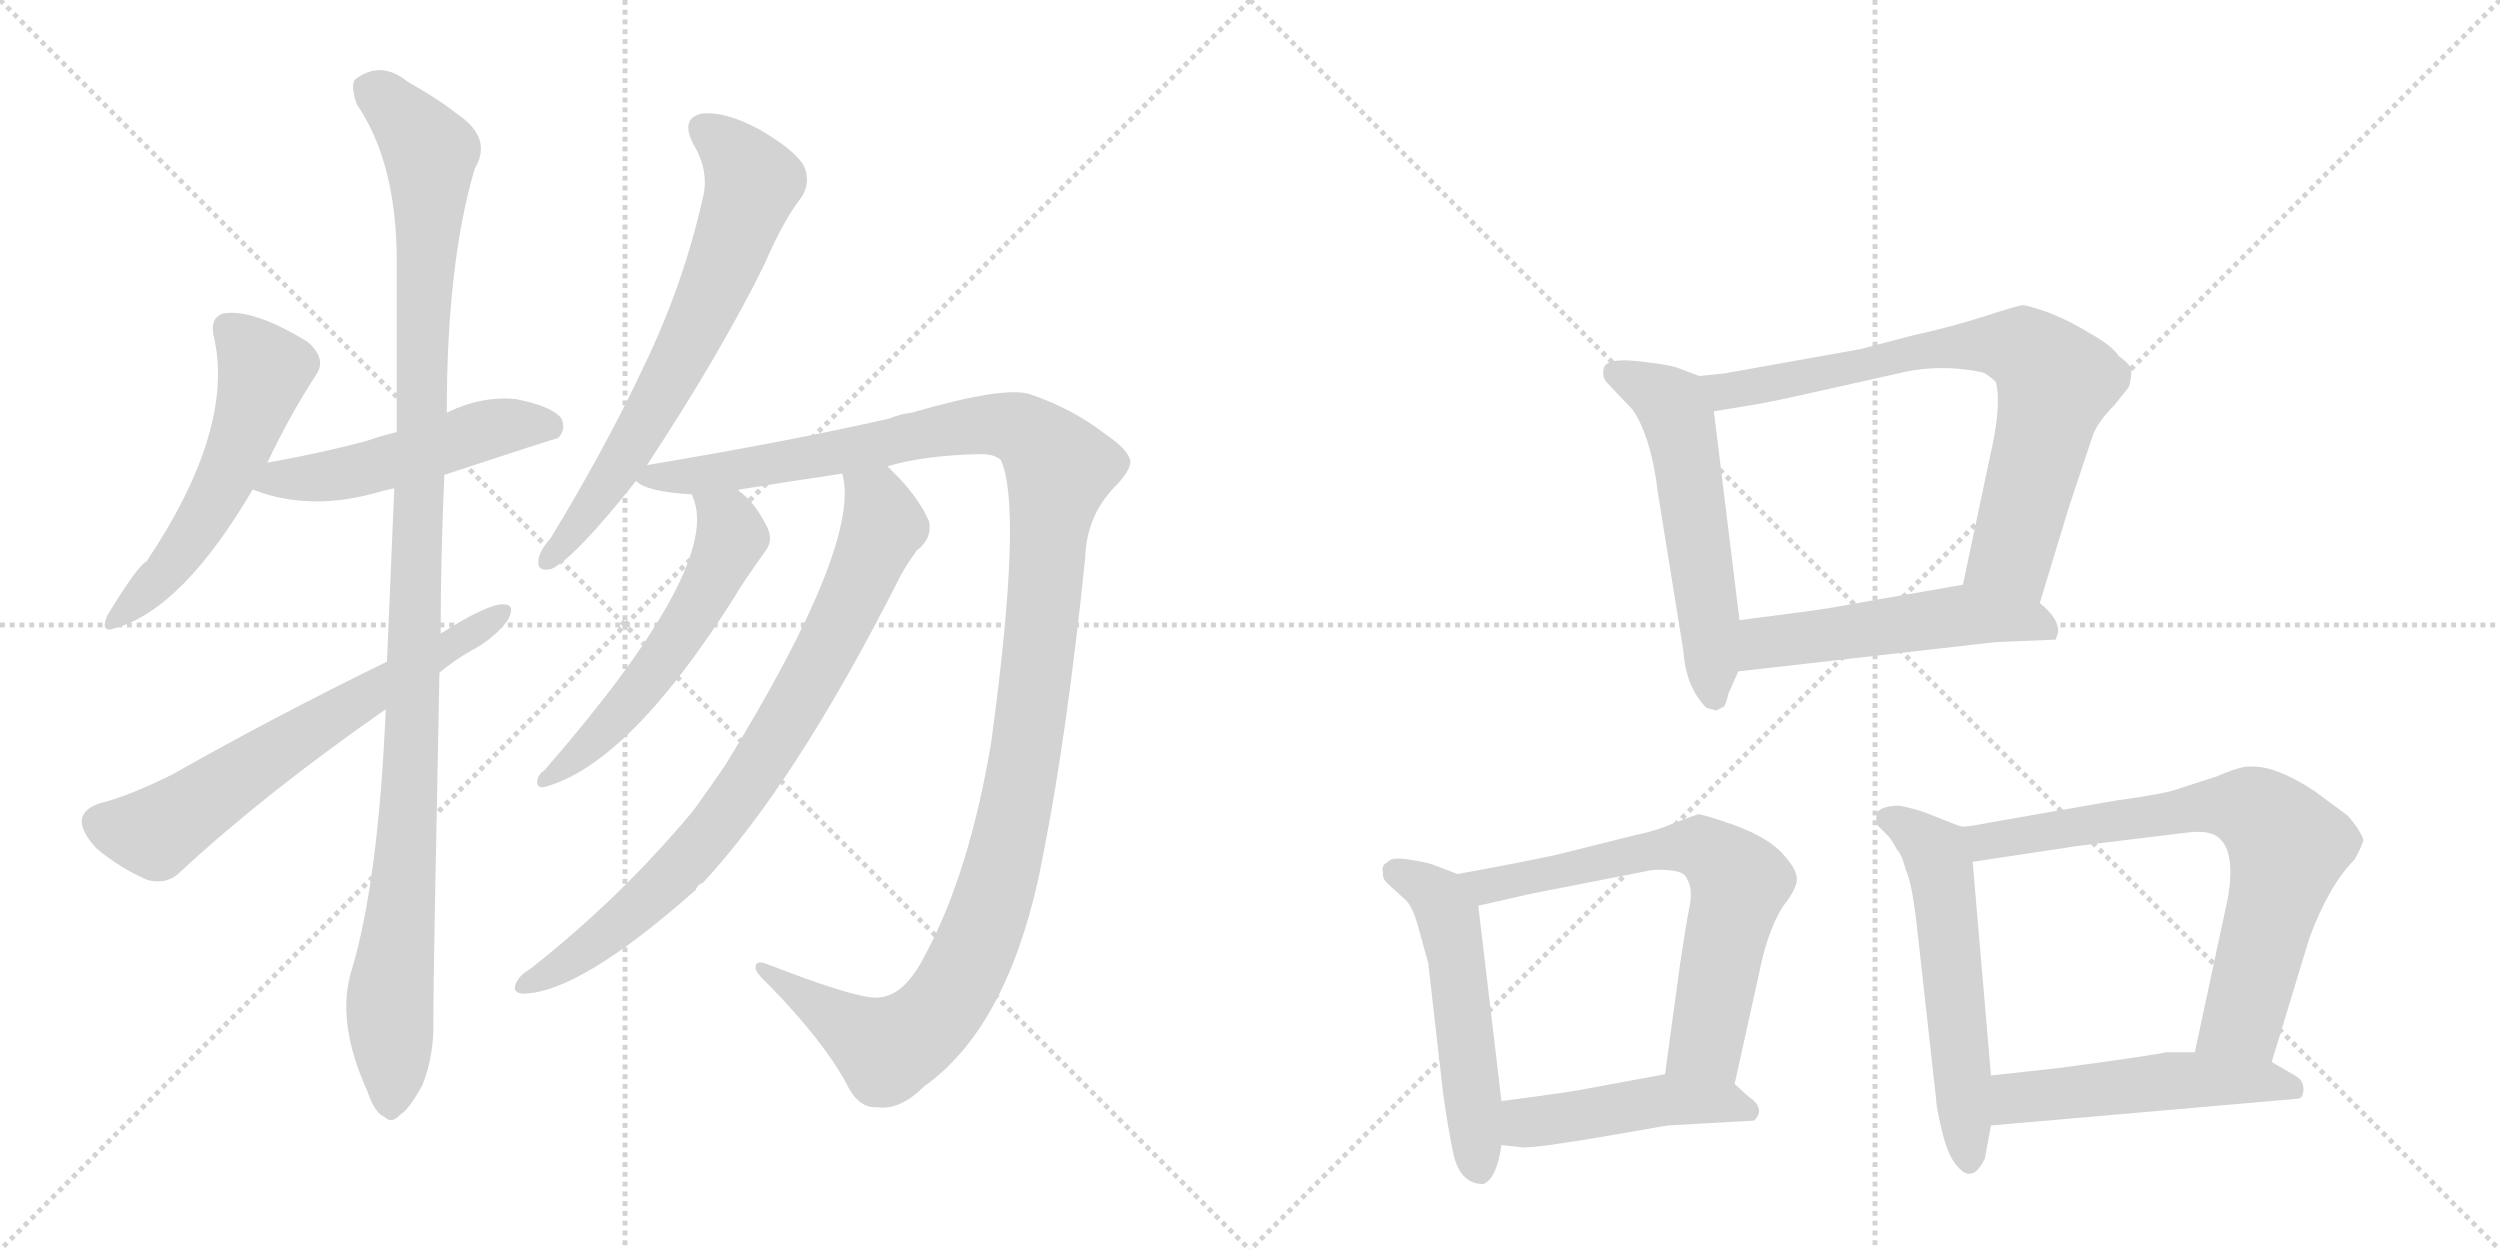 <svg version="1.1" viewBox="0 0 2048 1024" xmlns="http://www.w3.org/2000/svg">
  <g stroke="lightgray" stroke-dasharray="1,1" stroke-width="1" transform="scale(4, 4)">
    <line x1="0" y1="0" x2="256" y2="256"></line>
    <line x1="256" y1="0" x2="0" y2="256"></line>
    <line x1="128" y1="0" x2="128" y2="256"></line>
    <line x1="0" y1="128" x2="256" y2="128"></line>
    <line x1="256" y1="0" x2="512" y2="256"></line>
    <line x1="512" y1="0" x2="256" y2="256"></line>
    <line x1="384" y1="0" x2="384" y2="256"></line>
    <line x1="256" y1="128" x2="512" y2="128"></line>
  </g>
<g transform="scale(1, -1) translate(0, -850)">
   <style type="text/css">
    @keyframes keyframes0 {
      from {
       stroke: black;
       stroke-dashoffset: 536;
       stroke-width: 128;
       }
       64% {
       animation-timing-function: step-end;
       stroke: black;
       stroke-dashoffset: 0;
       stroke-width: 128;
       }
       to {
       stroke: black;
       stroke-width: 1024;
       }
       }
       #make-me-a-hanzi-animation-0 {
         animation: keyframes0 0.686s both;
         animation-delay: 0s;
         animation-timing-function: linear;
       }
    @keyframes keyframes1 {
      from {
       stroke: black;
       stroke-dashoffset: 502;
       stroke-width: 128;
       }
       62% {
       animation-timing-function: step-end;
       stroke: black;
       stroke-dashoffset: 0;
       stroke-width: 128;
       }
       to {
       stroke: black;
       stroke-width: 1024;
       }
       }
       #make-me-a-hanzi-animation-1 {
         animation: keyframes1 0.659s both;
         animation-delay: 0.686s;
         animation-timing-function: linear;
       }
    @keyframes keyframes2 {
      from {
       stroke: black;
       stroke-dashoffset: 1107;
       stroke-width: 128;
       }
       78% {
       animation-timing-function: step-end;
       stroke: black;
       stroke-dashoffset: 0;
       stroke-width: 128;
       }
       to {
       stroke: black;
       stroke-width: 1024;
       }
       }
       #make-me-a-hanzi-animation-2 {
         animation: keyframes2 1.151s both;
         animation-delay: 1.345s;
         animation-timing-function: linear;
       }
    @keyframes keyframes3 {
      from {
       stroke: black;
       stroke-dashoffset: 638;
       stroke-width: 128;
       }
       67% {
       animation-timing-function: step-end;
       stroke: black;
       stroke-dashoffset: 0;
       stroke-width: 128;
       }
       to {
       stroke: black;
       stroke-width: 1024;
       }
       }
       #make-me-a-hanzi-animation-3 {
         animation: keyframes3 0.769s both;
         animation-delay: 2.496s;
         animation-timing-function: linear;
       }
    @keyframes keyframes4 {
      from {
       stroke: black;
       stroke-dashoffset: 667;
       stroke-width: 128;
       }
       68% {
       animation-timing-function: step-end;
       stroke: black;
       stroke-dashoffset: 0;
       stroke-width: 128;
       }
       to {
       stroke: black;
       stroke-width: 1024;
       }
       }
       #make-me-a-hanzi-animation-4 {
         animation: keyframes4 0.793s both;
         animation-delay: 3.265s;
         animation-timing-function: linear;
       }
    @keyframes keyframes5 {
      from {
       stroke: black;
       stroke-dashoffset: 1251;
       stroke-width: 128;
       }
       80% {
       animation-timing-function: step-end;
       stroke: black;
       stroke-dashoffset: 0;
       stroke-width: 128;
       }
       to {
       stroke: black;
       stroke-width: 1024;
       }
       }
       #make-me-a-hanzi-animation-5 {
         animation: keyframes5 1.268s both;
         animation-delay: 4.058s;
         animation-timing-function: linear;
       }
    @keyframes keyframes6 {
      from {
       stroke: black;
       stroke-dashoffset: 554;
       stroke-width: 128;
       }
       64% {
       animation-timing-function: step-end;
       stroke: black;
       stroke-dashoffset: 0;
       stroke-width: 128;
       }
       to {
       stroke: black;
       stroke-width: 1024;
       }
       }
       #make-me-a-hanzi-animation-6 {
         animation: keyframes6 0.701s both;
         animation-delay: 5.326s;
         animation-timing-function: linear;
       }
    @keyframes keyframes7 {
      from {
       stroke: black;
       stroke-dashoffset: 792;
       stroke-width: 128;
       }
       72% {
       animation-timing-function: step-end;
       stroke: black;
       stroke-dashoffset: 0;
       stroke-width: 128;
       }
       to {
       stroke: black;
       stroke-width: 1024;
       }
       }
       #make-me-a-hanzi-animation-7 {
         animation: keyframes7 0.895s both;
         animation-delay: 6.027s;
         animation-timing-function: linear;
       }
    @keyframes keyframes8 {
      from {
       stroke: black;
       stroke-dashoffset: 552;
       stroke-width: 128;
       }
       64% {
       animation-timing-function: step-end;
       stroke: black;
       stroke-dashoffset: 0;
       stroke-width: 128;
       }
       to {
       stroke: black;
       stroke-width: 1024;
       }
       }
       #make-me-a-hanzi-animation-8 {
         animation: keyframes8 0.699s both;
         animation-delay: 6.921s;
         animation-timing-function: linear;
       }
    @keyframes keyframes9 {
      from {
       stroke: black;
       stroke-dashoffset: 741;
       stroke-width: 128;
       }
       71% {
       animation-timing-function: step-end;
       stroke: black;
       stroke-dashoffset: 0;
       stroke-width: 128;
       }
       to {
       stroke: black;
       stroke-width: 1024;
       }
       }
       #make-me-a-hanzi-animation-9 {
         animation: keyframes9 0.853s both;
         animation-delay: 7.62s;
         animation-timing-function: linear;
       }
    @keyframes keyframes10 {
      from {
       stroke: black;
       stroke-dashoffset: 515;
       stroke-width: 128;
       }
       63% {
       animation-timing-function: step-end;
       stroke: black;
       stroke-dashoffset: 0;
       stroke-width: 128;
       }
       to {
       stroke: black;
       stroke-width: 1024;
       }
       }
       #make-me-a-hanzi-animation-10 {
         animation: keyframes10 0.669s both;
         animation-delay: 8.473s;
         animation-timing-function: linear;
       }
    @keyframes keyframes11 {
      from {
       stroke: black;
       stroke-dashoffset: 523;
       stroke-width: 128;
       }
       63% {
       animation-timing-function: step-end;
       stroke: black;
       stroke-dashoffset: 0;
       stroke-width: 128;
       }
       to {
       stroke: black;
       stroke-width: 1024;
       }
       }
       #make-me-a-hanzi-animation-11 {
         animation: keyframes11 0.676s both;
         animation-delay: 9.142s;
         animation-timing-function: linear;
       }
    @keyframes keyframes12 {
      from {
       stroke: black;
       stroke-dashoffset: 659;
       stroke-width: 128;
       }
       68% {
       animation-timing-function: step-end;
       stroke: black;
       stroke-dashoffset: 0;
       stroke-width: 128;
       }
       to {
       stroke: black;
       stroke-width: 1024;
       }
       }
       #make-me-a-hanzi-animation-12 {
         animation: keyframes12 0.786s both;
         animation-delay: 9.818s;
         animation-timing-function: linear;
       }
    @keyframes keyframes13 {
      from {
       stroke: black;
       stroke-dashoffset: 457;
       stroke-width: 128;
       }
       60% {
       animation-timing-function: step-end;
       stroke: black;
       stroke-dashoffset: 0;
       stroke-width: 128;
       }
       to {
       stroke: black;
       stroke-width: 1024;
       }
       }
       #make-me-a-hanzi-animation-13 {
         animation: keyframes13 0.622s both;
         animation-delay: 10.604s;
         animation-timing-function: linear;
       }
    @keyframes keyframes14 {
      from {
       stroke: black;
       stroke-dashoffset: 558;
       stroke-width: 128;
       }
       64% {
       animation-timing-function: step-end;
       stroke: black;
       stroke-dashoffset: 0;
       stroke-width: 128;
       }
       to {
       stroke: black;
       stroke-width: 1024;
       }
       }
       #make-me-a-hanzi-animation-14 {
         animation: keyframes14 0.704s both;
         animation-delay: 11.226s;
         animation-timing-function: linear;
       }
    @keyframes keyframes15 {
      from {
       stroke: black;
       stroke-dashoffset: 720;
       stroke-width: 128;
       }
       70% {
       animation-timing-function: step-end;
       stroke: black;
       stroke-dashoffset: 0;
       stroke-width: 128;
       }
       to {
       stroke: black;
       stroke-width: 1024;
       }
       }
       #make-me-a-hanzi-animation-15 {
         animation: keyframes15 0.836s both;
         animation-delay: 11.93s;
         animation-timing-function: linear;
       }
    @keyframes keyframes16 {
      from {
       stroke: black;
       stroke-dashoffset: 502;
       stroke-width: 128;
       }
       62% {
       animation-timing-function: step-end;
       stroke: black;
       stroke-dashoffset: 0;
       stroke-width: 128;
       }
       to {
       stroke: black;
       stroke-width: 1024;
       }
       }
       #make-me-a-hanzi-animation-16 {
         animation: keyframes16 0.659s both;
         animation-delay: 12.766s;
         animation-timing-function: linear;
       }
</style>
<path d="M 219 471 Q 238 511 259 543 Q 268 556 252 570 Q 206 598 182 593 Q 172 589 175 575 Q 193 499 120 390 Q 113 387 88 346 Q 81 330 96 336 Q 150 352 207 449 L 219 471 Z" fill="lightgray"></path> 
<path d="M 364 461 Q 455 491 457 491 Q 464 498 460 507 Q 453 517 423 523 Q 395 526 366 512 L 325 496 Q 312 493 301 489 Q 264 479 219 471 C 189 466 179 459 207 449 Q 255 430 314 448 Q 318 449 323 450 L 364 461 Z" fill="lightgray"></path> 
<path d="M 316 269 Q 310 128 288 55 Q 275 13 301 -44 Q 307 -62 315 -65 Q 321 -71 328 -63 Q 335 -59 346 -39 Q 356 -14 355 16 Q 355 53 360 299 L 361 331 Q 361 392 364 461 L 366 512 Q 366 635 389 712 Q 404 737 374 757 Q 359 769 334 783 Q 312 801 291 785 Q 287 781 292 765 Q 325 717 325 636 Q 325 567 325 496 L 323 450 Q 320 381 317 308 L 316 269 Z" fill="lightgray"></path> 
<path d="M 317 308 Q 223 262 142 216 Q 106 198 82 192 Q 69 188 67 179 Q 66 169 79 155 Q 98 139 121 129 Q 137 125 148 136 Q 217 200 316 269 L 360 299 Q 372 309 386 317 Q 405 327 416 342 Q 423 355 412 355 Q 399 355 361 331 L 317 308 Z" fill="lightgray"></path> 
<path d="M 530 469 Q 590 560 626 633 Q 642 670 657 689 Q 664 701 659 713 Q 653 726 622 744 Q 594 759 575 757 Q 557 753 568 732 Q 581 710 576 689 Q 560 617 527 549 Q 496 483 451 409 Q 442 399 441 391 Q 440 381 452 384 Q 471 393 521 456 L 530 469 Z" fill="lightgray"></path> 
<path d="M 727 468 Q 757 477 803 478 Q 815 478 820 473 Q 838 433 812 242 Q 794 134 757 66 Q 741 35 721 33 Q 706 30 629 60 Q 619 64 619 58 Q 618 54 629 44 Q 674 -2 693 -37 Q 703 -58 718 -57 Q 737 -60 757 -40 Q 829 11 855 152 Q 874 248 889 393 Q 890 427 913 451 Q 926 464 926 472 Q 925 481 906 494 Q 879 515 844 527 Q 823 534 747 512 Q 738 511 728 507 Q 644 488 530 469 C 500 464 498 464 521 456 Q 530 447 567 445 L 605 448 Q 605 449 606 449 Q 649 456 690 462 L 727 468 Z" fill="lightgray"></path> 
<path d="M 567 445 Q 567 444 569 439 Q 587 381 446 219 Q 440 215 440 209 Q 440 205 445 205 Q 515 223 603 363 Q 606 369 628 400 Q 634 409 627 421 Q 617 440 605 448 C 582 467 558 474 567 445 Z" fill="lightgray"></path> 
<path d="M 690 462 Q 706 405 594 223 Q 581 204 568 186 Q 508 114 434 56 Q 427 52 424 47 Q 418 37 428 36 Q 474 36 570 121 Q 571 125 576 127 Q 651 208 734 371 Q 740 384 751 399 Q 764 409 761 423 Q 752 444 729 466 Q 728 467 727 468 C 706 489 687 492 690 462 Z" fill="lightgray"></path> 
<path d="M 1392 542 L 1376 548 Q 1370 551 1343 554 Q 1317 557 1314 549 Q 1312 542 1316 537 L 1334 518 Q 1341 512 1348 493 Q 1355 473 1358 447 L 1379 317 Q 1381 287 1398 270 L 1406 268 L 1412 271 Q 1414 273 1416 282 L 1424 300 L 1425 342 L 1404 513 C 1401 539 1401 539 1392 542 Z" fill="lightgray"></path> 
<path d="M 1671 356 L 1695 435 L 1715 495 Q 1720 506 1732 518 L 1744 533 Q 1746 540 1746 546 Q 1746 551 1736 558 Q 1730 567 1712 577 Q 1696 587 1678 594 Q 1661 600 1657 600 Q 1654 600 1626 591 Q 1598 582 1566 575 L 1524 564 L 1412 544 L 1392 542 C 1362 539 1374 508 1404 513 L 1434 518 Q 1448 520 1492 530 L 1559 545 Q 1590 552 1624 545 Q 1629 543 1635 537 Q 1640 518 1630 475 L 1608 371 C 1602 342 1662 327 1671 356 Z" fill="lightgray"></path> 
<path d="M 1424 300 L 1635 324 L 1684 326 L 1686 332 Q 1687 343 1671 356 C 1649 376 1638 376 1608 371 L 1516 355 Q 1501 352 1479 349 L 1425 342 C 1395 338 1394 297 1424 300 Z" fill="lightgray"></path> 
<path d="M 1194 134 L 1173 142 Q 1167 144 1153 146 Q 1140 148 1137 144 Q 1131 141 1133 135 Q 1132 130 1138 125 L 1150 114 Q 1157 109 1162 90 L 1170 61 L 1182 -44 Q 1186 -74 1191 -97 Q 1197 -120 1215 -120 Q 1226 -116 1230 -88 L 1230 -52 L 1211 108 C 1209 128 1209 128 1194 134 Z" fill="lightgray"></path> 
<path d="M 1421 -38 L 1444 66 Q 1451 93 1461 108 Q 1472 122 1472 130 Q 1472 138 1460 151 Q 1448 164 1421 174 Q 1395 183 1391 183 L 1372 176 Q 1356 169 1340 166 L 1276 150 Q 1249 144 1194 134 C 1164 129 1182 101 1211 108 L 1255 118 L 1352 137 Q 1357 138 1368 137 Q 1380 136 1382 130 Q 1387 122 1384 107 Q 1381 92 1376 58 L 1364 -30 C 1360 -60 1415 -67 1421 -38 Z" fill="lightgray"></path> 
<path d="M 1366 -72 L 1437 -68 Q 1447 -58 1432 -48 L 1421 -38 C 1404 -23 1394 -25 1364 -30 L 1299 -42 Q 1291 -44 1230 -52 C 1200 -56 1200 -85 1230 -88 L 1248 -90 Q 1262 -90 1320 -80 L 1366 -72 Z" fill="lightgray"></path> 
<path d="M 1606 173 L 1578 184 Q 1567 188 1556 190 Q 1543 190 1538 185 Q 1536 179 1538 174 L 1547 165 Q 1551 160 1554 154 Q 1558 150 1561 138 Q 1566 128 1570 94 L 1586 -50 Q 1586 -56 1591 -77 Q 1596 -98 1604 -106 Q 1616 -120 1626 -99 L 1631 -72 L 1631 -31 L 1616 144 C 1614 170 1614 170 1606 173 Z" fill="lightgray"></path> 
<path d="M 1732 194 L 1629 176 Q 1609 172 1606 173 C 1576 170 1586 140 1616 144 L 1702 157 L 1792 168 Q 1808 170 1816 165 Q 1832 154 1825 114 L 1798 -12 C 1792 -41 1852 -49 1861 -20 L 1892 82 Q 1908 125 1929 146 Q 1936 159 1936 162 Q 1936 164 1931 172 Q 1926 179 1923 182 L 1896 202 Q 1864 223 1844 222 Q 1837 223 1816 214 L 1785 204 Q 1776 200 1732 194 Z" fill="lightgray"></path> 
<path d="M 1631 -72 L 1883 -50 Q 1887 -49 1887 -42 Q 1887 -35 1880 -31 L 1861 -20 L 1798 -12 L 1774 -12 Q 1768 -14 1686 -25 L 1631 -31 C 1601 -34 1601 -75 1631 -72 Z" fill="lightgray"></path> 
      <clipPath id="make-me-a-hanzi-clip-0">
      <path d="M 219 471 Q 238 511 259 543 Q 268 556 252 570 Q 206 598 182 593 Q 172 589 175 575 Q 193 499 120 390 Q 113 387 88 346 Q 81 330 96 336 Q 150 352 207 449 L 219 471 Z" fill="lightgray"></path>
      </clipPath>
      <path clip-path="url(#make-me-a-hanzi-clip-0)" d="M 188 580 L 216 545 L 194 478 L 134 379 L 98 346 " fill="none" id="make-me-a-hanzi-animation-0" stroke-dasharray="408 816" stroke-linecap="round"></path>

      <clipPath id="make-me-a-hanzi-clip-1">
      <path d="M 364 461 Q 455 491 457 491 Q 464 498 460 507 Q 453 517 423 523 Q 395 526 366 512 L 325 496 Q 312 493 301 489 Q 264 479 219 471 C 189 466 179 459 207 449 Q 255 430 314 448 Q 318 449 323 450 L 364 461 Z" fill="lightgray"></path>
      </clipPath>
      <path clip-path="url(#make-me-a-hanzi-clip-1)" d="M 216 451 L 229 458 L 300 466 L 415 502 L 454 498 " fill="none" id="make-me-a-hanzi-animation-1" stroke-dasharray="374 748" stroke-linecap="round"></path>

      <clipPath id="make-me-a-hanzi-clip-2">
      <path d="M 316 269 Q 310 128 288 55 Q 275 13 301 -44 Q 307 -62 315 -65 Q 321 -71 328 -63 Q 335 -59 346 -39 Q 356 -14 355 16 Q 355 53 360 299 L 361 331 Q 361 392 364 461 L 366 512 Q 366 635 389 712 Q 404 737 374 757 Q 359 769 334 783 Q 312 801 291 785 Q 287 781 292 765 Q 325 717 325 636 Q 325 567 325 496 L 323 450 Q 320 381 317 308 L 316 269 Z" fill="lightgray"></path>
      </clipPath>
      <path clip-path="url(#make-me-a-hanzi-clip-2)" d="M 303 778 L 329 756 L 352 725 L 338 235 L 319 24 L 320 -52 " fill="none" id="make-me-a-hanzi-animation-2" stroke-dasharray="979 1958" stroke-linecap="round"></path>

      <clipPath id="make-me-a-hanzi-clip-3">
      <path d="M 317 308 Q 223 262 142 216 Q 106 198 82 192 Q 69 188 67 179 Q 66 169 79 155 Q 98 139 121 129 Q 137 125 148 136 Q 217 200 316 269 L 360 299 Q 372 309 386 317 Q 405 327 416 342 Q 423 355 412 355 Q 399 355 361 331 L 317 308 Z" fill="lightgray"></path>
      </clipPath>
      <path clip-path="url(#make-me-a-hanzi-clip-3)" d="M 80 176 L 127 168 L 409 347 " fill="none" id="make-me-a-hanzi-animation-3" stroke-dasharray="510 1020" stroke-linecap="round"></path>

      <clipPath id="make-me-a-hanzi-clip-4">
      <path d="M 530 469 Q 590 560 626 633 Q 642 670 657 689 Q 664 701 659 713 Q 653 726 622 744 Q 594 759 575 757 Q 557 753 568 732 Q 581 710 576 689 Q 560 617 527 549 Q 496 483 451 409 Q 442 399 441 391 Q 440 381 452 384 Q 471 393 521 456 L 530 469 Z" fill="lightgray"></path>
      </clipPath>
      <path clip-path="url(#make-me-a-hanzi-clip-4)" d="M 577 743 L 595 731 L 617 701 L 606 668 L 528 502 L 490 441 L 450 393 " fill="none" id="make-me-a-hanzi-animation-4" stroke-dasharray="539 1078" stroke-linecap="round"></path>

      <clipPath id="make-me-a-hanzi-clip-5">
      <path d="M 727 468 Q 757 477 803 478 Q 815 478 820 473 Q 838 433 812 242 Q 794 134 757 66 Q 741 35 721 33 Q 706 30 629 60 Q 619 64 619 58 Q 618 54 629 44 Q 674 -2 693 -37 Q 703 -58 718 -57 Q 737 -60 757 -40 Q 829 11 855 152 Q 874 248 889 393 Q 890 427 913 451 Q 926 464 926 472 Q 925 481 906 494 Q 879 515 844 527 Q 823 534 747 512 Q 738 511 728 507 Q 644 488 530 469 C 500 464 498 464 521 456 Q 530 447 567 445 L 605 448 Q 605 449 606 449 Q 649 456 690 462 L 727 468 Z" fill="lightgray"></path>
      </clipPath>
      <path clip-path="url(#make-me-a-hanzi-clip-5)" d="M 529 460 L 611 466 L 799 502 L 835 499 L 868 466 L 842 242 L 824 148 L 802 82 L 777 32 L 763 14 L 727 -10 L 642 44 L 640 52 L 624 57 " fill="none" id="make-me-a-hanzi-animation-5" stroke-dasharray="1123 2246" stroke-linecap="round"></path>

      <clipPath id="make-me-a-hanzi-clip-6">
      <path d="M 567 445 Q 567 444 569 439 Q 587 381 446 219 Q 440 215 440 209 Q 440 205 445 205 Q 515 223 603 363 Q 606 369 628 400 Q 634 409 627 421 Q 617 440 605 448 C 582 467 558 474 567 445 Z" fill="lightgray"></path>
      </clipPath>
      <path clip-path="url(#make-me-a-hanzi-clip-6)" d="M 573 444 L 597 421 L 599 407 L 568 346 L 493 249 L 446 212 " fill="none" id="make-me-a-hanzi-animation-6" stroke-dasharray="426 852" stroke-linecap="round"></path>

      <clipPath id="make-me-a-hanzi-clip-7">
      <path d="M 690 462 Q 706 405 594 223 Q 581 204 568 186 Q 508 114 434 56 Q 427 52 424 47 Q 418 37 428 36 Q 474 36 570 121 Q 571 125 576 127 Q 651 208 734 371 Q 740 384 751 399 Q 764 409 761 423 Q 752 444 729 466 Q 728 467 727 468 C 706 489 687 492 690 462 Z" fill="lightgray"></path>
      </clipPath>
      <path clip-path="url(#make-me-a-hanzi-clip-7)" d="M 697 460 L 718 440 L 724 420 L 682 326 L 626 229 L 587 173 L 533 114 L 468 63 L 432 44 " fill="none" id="make-me-a-hanzi-animation-7" stroke-dasharray="664 1328" stroke-linecap="round"></path>

      <clipPath id="make-me-a-hanzi-clip-8">
      <path d="M 1392 542 L 1376 548 Q 1370 551 1343 554 Q 1317 557 1314 549 Q 1312 542 1316 537 L 1334 518 Q 1341 512 1348 493 Q 1355 473 1358 447 L 1379 317 Q 1381 287 1398 270 L 1406 268 L 1412 271 Q 1414 273 1416 282 L 1424 300 L 1425 342 L 1404 513 C 1401 539 1401 539 1392 542 Z" fill="lightgray"></path>
      </clipPath>
      <path clip-path="url(#make-me-a-hanzi-clip-8)" d="M 1323 544 L 1365 523 L 1374 509 L 1396 378 L 1404 279 " fill="none" id="make-me-a-hanzi-animation-8" stroke-dasharray="424 848" stroke-linecap="round"></path>

      <clipPath id="make-me-a-hanzi-clip-9">
      <path d="M 1671 356 L 1695 435 L 1715 495 Q 1720 506 1732 518 L 1744 533 Q 1746 540 1746 546 Q 1746 551 1736 558 Q 1730 567 1712 577 Q 1696 587 1678 594 Q 1661 600 1657 600 Q 1654 600 1626 591 Q 1598 582 1566 575 L 1524 564 L 1412 544 L 1392 542 C 1362 539 1374 508 1404 513 L 1434 518 Q 1448 520 1492 530 L 1559 545 Q 1590 552 1624 545 Q 1629 543 1635 537 Q 1640 518 1630 475 L 1608 371 C 1602 342 1662 327 1671 356 Z" fill="lightgray"></path>
      </clipPath>
      <path clip-path="url(#make-me-a-hanzi-clip-9)" d="M 1398 536 L 1413 529 L 1609 567 L 1660 563 L 1684 537 L 1681 523 L 1649 399 L 1616 377 " fill="none" id="make-me-a-hanzi-animation-9" stroke-dasharray="613 1226" stroke-linecap="round"></path>

      <clipPath id="make-me-a-hanzi-clip-10">
      <path d="M 1424 300 L 1635 324 L 1684 326 L 1686 332 Q 1687 343 1671 356 C 1649 376 1638 376 1608 371 L 1516 355 Q 1501 352 1479 349 L 1425 342 C 1395 338 1394 297 1424 300 Z" fill="lightgray"></path>
      </clipPath>
      <path clip-path="url(#make-me-a-hanzi-clip-10)" d="M 1431 307 L 1446 323 L 1604 346 L 1661 342 L 1678 331 " fill="none" id="make-me-a-hanzi-animation-10" stroke-dasharray="387 774" stroke-linecap="round"></path>

      <clipPath id="make-me-a-hanzi-clip-11">
      <path d="M 1194 134 L 1173 142 Q 1167 144 1153 146 Q 1140 148 1137 144 Q 1131 141 1133 135 Q 1132 130 1138 125 L 1150 114 Q 1157 109 1162 90 L 1170 61 L 1182 -44 Q 1186 -74 1191 -97 Q 1197 -120 1215 -120 Q 1226 -116 1230 -88 L 1230 -52 L 1211 108 C 1209 128 1209 128 1194 134 Z" fill="lightgray"></path>
      </clipPath>
      <path clip-path="url(#make-me-a-hanzi-clip-11)" d="M 1144 135 L 1171 121 L 1187 98 L 1212 -109 " fill="none" id="make-me-a-hanzi-animation-11" stroke-dasharray="395 790" stroke-linecap="round"></path>

      <clipPath id="make-me-a-hanzi-clip-12">
      <path d="M 1421 -38 L 1444 66 Q 1451 93 1461 108 Q 1472 122 1472 130 Q 1472 138 1460 151 Q 1448 164 1421 174 Q 1395 183 1391 183 L 1372 176 Q 1356 169 1340 166 L 1276 150 Q 1249 144 1194 134 C 1164 129 1182 101 1211 108 L 1255 118 L 1352 137 Q 1357 138 1368 137 Q 1380 136 1382 130 Q 1387 122 1384 107 Q 1381 92 1376 58 L 1364 -30 C 1360 -60 1415 -67 1421 -38 Z" fill="lightgray"></path>
      </clipPath>
      <path clip-path="url(#make-me-a-hanzi-clip-12)" d="M 1204 131 L 1217 123 L 1349 153 L 1402 151 L 1425 127 L 1424 121 L 1398 -4 L 1372 -24 " fill="none" id="make-me-a-hanzi-animation-12" stroke-dasharray="531 1062" stroke-linecap="round"></path>

      <clipPath id="make-me-a-hanzi-clip-13">
      <path d="M 1366 -72 L 1437 -68 Q 1447 -58 1432 -48 L 1421 -38 C 1404 -23 1394 -25 1364 -30 L 1299 -42 Q 1291 -44 1230 -52 C 1200 -56 1200 -85 1230 -88 L 1248 -90 Q 1262 -90 1320 -80 L 1366 -72 Z" fill="lightgray"></path>
      </clipPath>
      <path clip-path="url(#make-me-a-hanzi-clip-13)" d="M 1235 -82 L 1249 -70 L 1361 -51 L 1429 -59 " fill="none" id="make-me-a-hanzi-animation-13" stroke-dasharray="329 658" stroke-linecap="round"></path>

      <clipPath id="make-me-a-hanzi-clip-14">
      <path d="M 1606 173 L 1578 184 Q 1567 188 1556 190 Q 1543 190 1538 185 Q 1536 179 1538 174 L 1547 165 Q 1551 160 1554 154 Q 1558 150 1561 138 Q 1566 128 1570 94 L 1586 -50 Q 1586 -56 1591 -77 Q 1596 -98 1604 -106 Q 1616 -120 1626 -99 L 1631 -72 L 1631 -31 L 1616 144 C 1614 170 1614 170 1606 173 Z" fill="lightgray"></path>
      </clipPath>
      <path clip-path="url(#make-me-a-hanzi-clip-14)" d="M 1545 180 L 1577 161 L 1591 134 L 1614 -99 " fill="none" id="make-me-a-hanzi-animation-14" stroke-dasharray="430 860" stroke-linecap="round"></path>

      <clipPath id="make-me-a-hanzi-clip-15">
      <path d="M 1732 194 L 1629 176 Q 1609 172 1606 173 C 1576 170 1586 140 1616 144 L 1702 157 L 1792 168 Q 1808 170 1816 165 Q 1832 154 1825 114 L 1798 -12 C 1792 -41 1852 -49 1861 -20 L 1892 82 Q 1908 125 1929 146 Q 1936 159 1936 162 Q 1936 164 1931 172 Q 1926 179 1923 182 L 1896 202 Q 1864 223 1844 222 Q 1837 223 1816 214 L 1785 204 Q 1776 200 1732 194 Z" fill="lightgray"></path>
      </clipPath>
      <path clip-path="url(#make-me-a-hanzi-clip-15)" d="M 1610 166 L 1635 161 L 1818 190 L 1835 190 L 1857 178 L 1875 157 L 1841 26 L 1837 16 L 1807 -7 " fill="none" id="make-me-a-hanzi-animation-15" stroke-dasharray="592 1184" stroke-linecap="round"></path>

      <clipPath id="make-me-a-hanzi-clip-16">
      <path d="M 1631 -72 L 1883 -50 Q 1887 -49 1887 -42 Q 1887 -35 1880 -31 L 1861 -20 L 1798 -12 L 1774 -12 Q 1768 -14 1686 -25 L 1631 -31 C 1601 -34 1601 -75 1631 -72 Z" fill="lightgray"></path>
      </clipPath>
      <path clip-path="url(#make-me-a-hanzi-clip-16)" d="M 1638 -65 L 1653 -50 L 1770 -36 L 1851 -35 L 1876 -41 " fill="none" id="make-me-a-hanzi-animation-16" stroke-dasharray="374 748" stroke-linecap="round"></path>

</g>
</svg>
